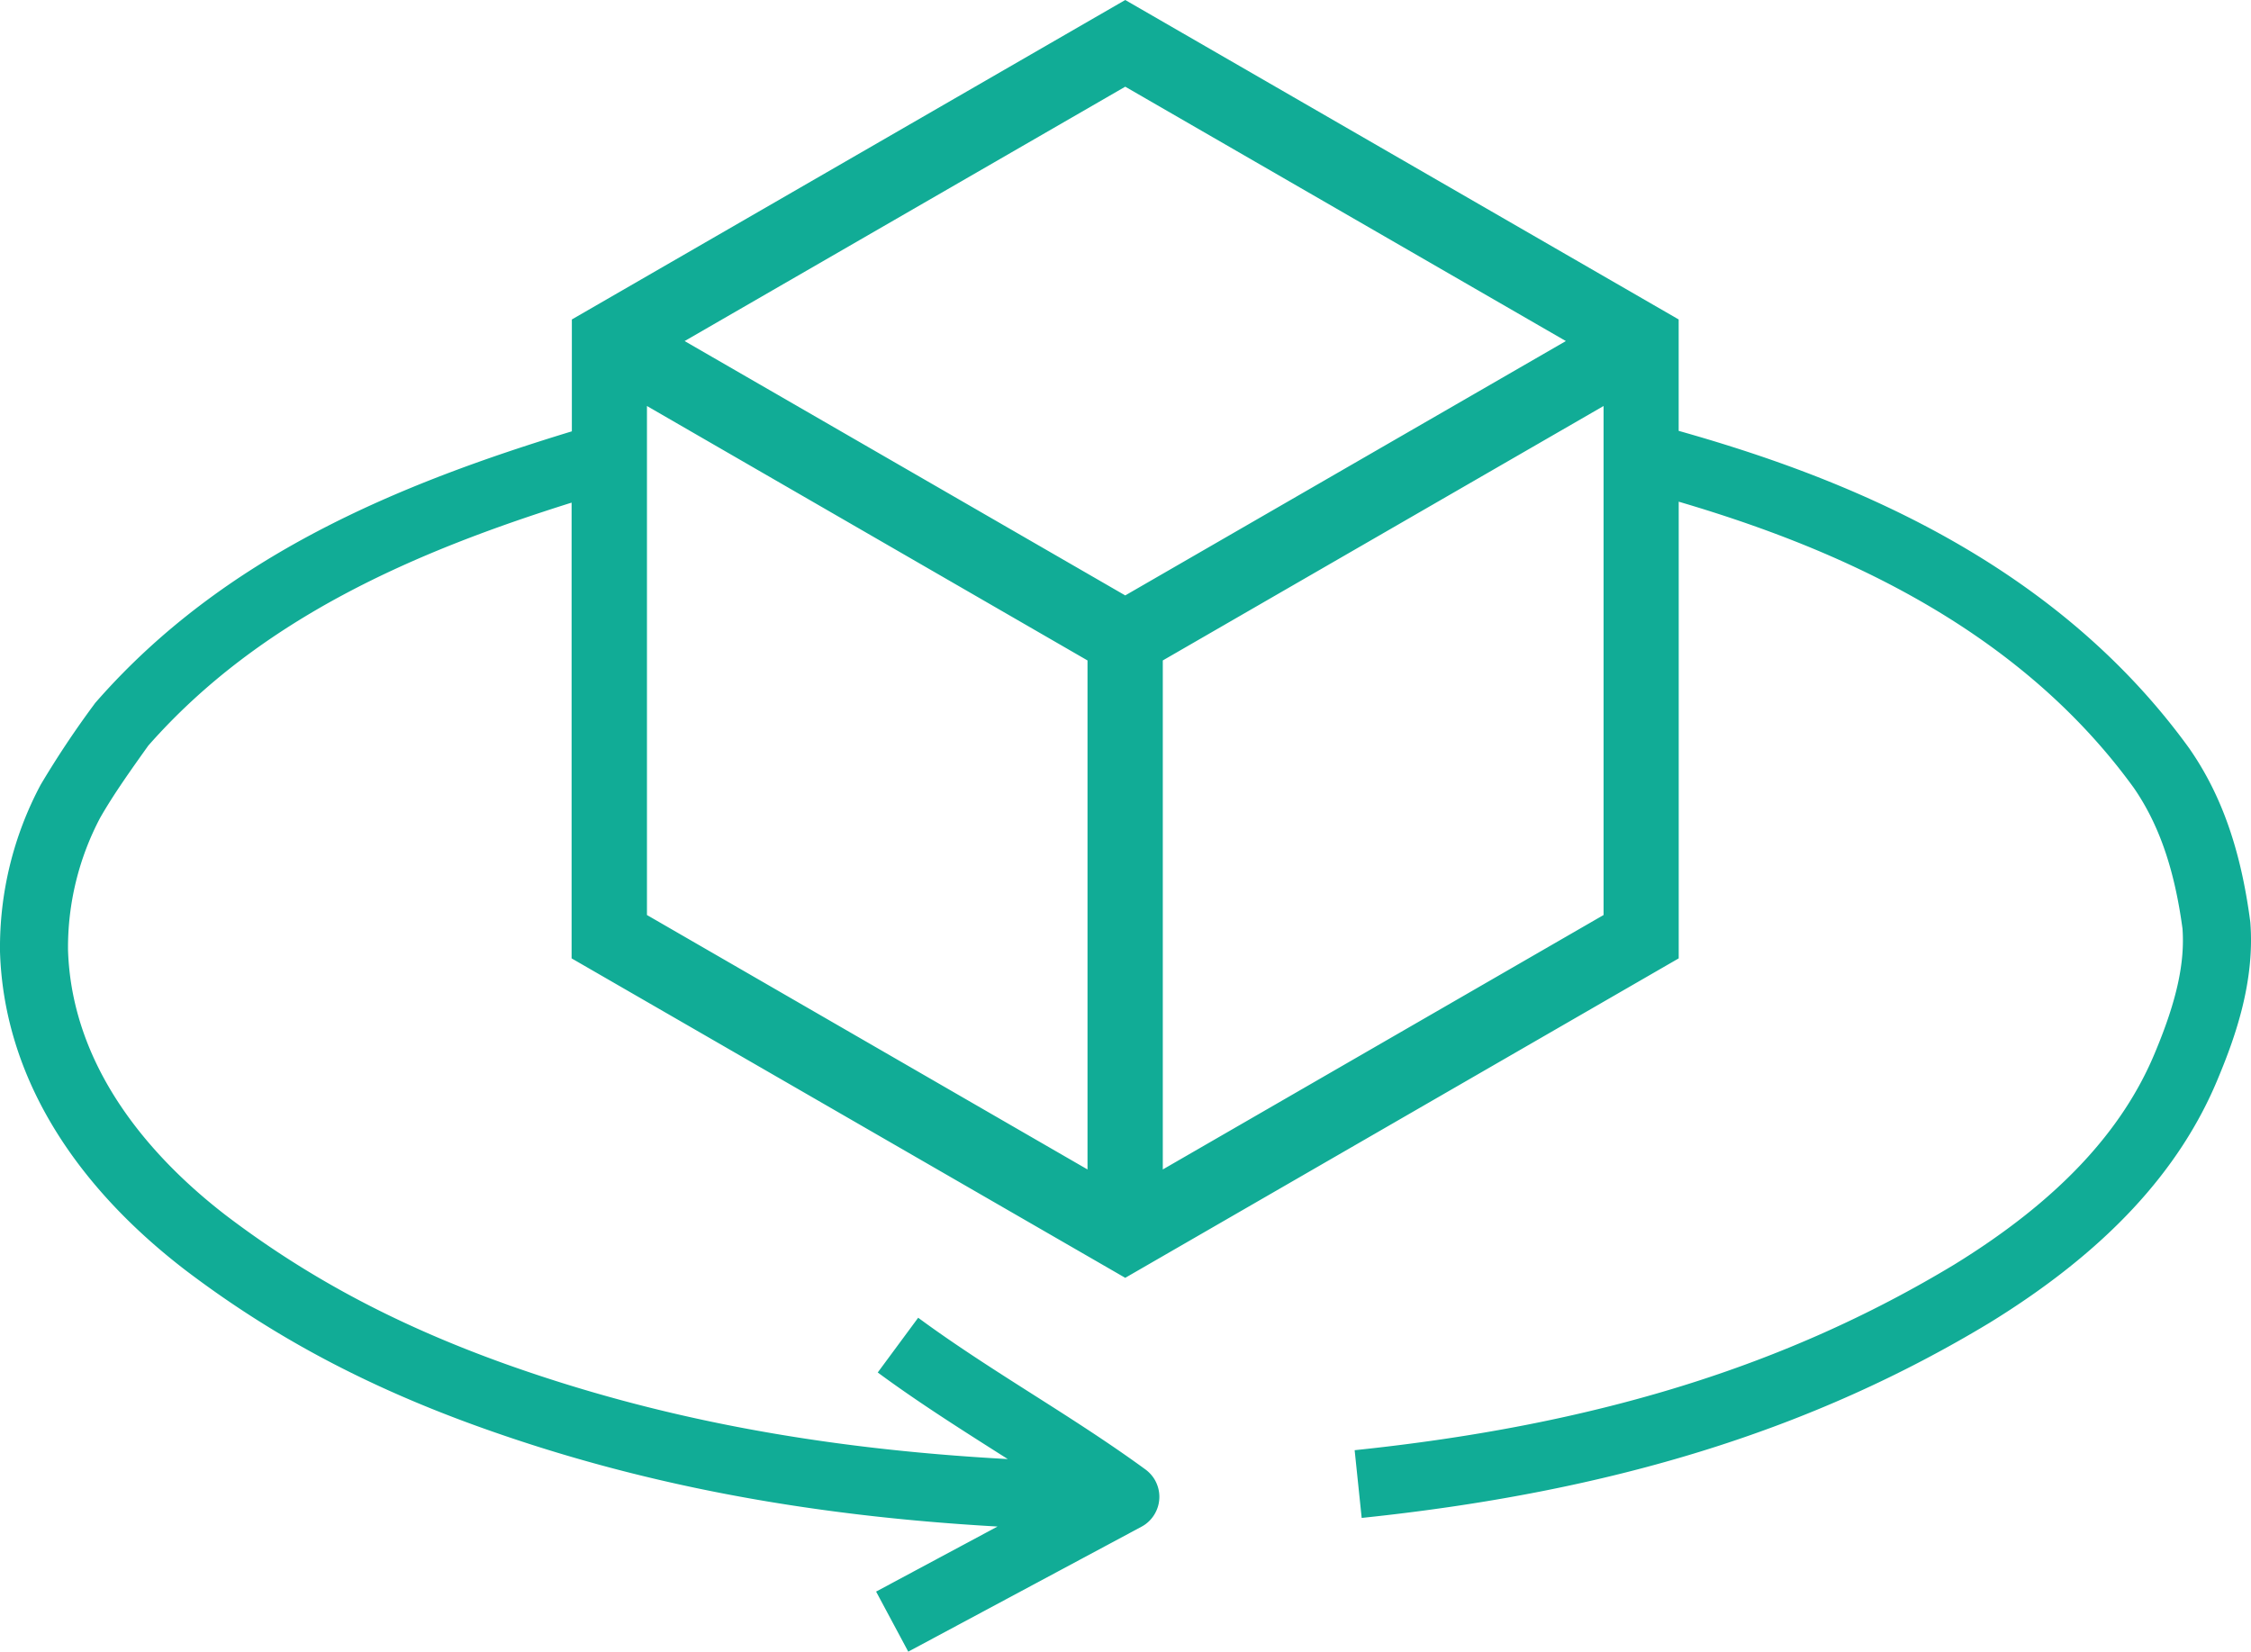 <svg xmlns="http://www.w3.org/2000/svg" viewBox="0 0 616.82 452.64"><path fill="#11ac96" d="M616.64,252.83l-.06-.51c-2.6-19.55-7.87-34.51-16.58-47.08a.91.91,0,0,0-.11-.16c-38.18-52.79-97.38-75-139.9-87V87.55L308.34,0,156.7,87.55v30.66c-47.26,14.41-95.13,33.9-130.39,74.19a6.54,6.54,0,0,0-.57.73,260,260,0,0,0-14.51,21.79l-.12.21A94.73,94.73,0,0,0,0,260.55v.28C1,293.09,18.49,323.22,50.68,348c24.13,18.34,50,32.12,81.51,43.36,42.68,15.24,88.19,24,141.15,27l-33.27,17.83,8.81,16.46,63.87-34.22h0a10.13,10.13,0,0,0,1-.61,9.28,9.28,0,0,0,3.41-4.52h0l.06-.17a8.88,8.88,0,0,0,.39-1.72,9.5,9.5,0,0,0,.08-1.19,9.26,9.26,0,0,0-.55-3.14h0a0,0,0,0,1,0,0,9.33,9.33,0,0,0-1-2,0,0,0,0,0,0,0h0a9.57,9.57,0,0,0-2.29-2.38c-10.06-7.35-20.67-14.1-30.93-20.62-10.44-6.64-21.24-13.51-31.32-20.94l-11.08,15c10.6,7.82,21.67,14.86,32.38,21.67l3.25,2.06c-51.88-2.83-96.24-11.27-137.65-26.06C108.85,363.18,84.54,350.27,62,333.15c-19.19-14.76-42.28-39.36-43.36-72.74a76.17,76.17,0,0,1,8.83-36.33c3.69-6.44,8.29-12.9,13.16-19.73,30.89-35.09,73.4-53.22,116-66.6v124.9L308.34,350.2,460,262.65V137.49c39.29,11.57,91.37,32.41,124.72,78.45,6.89,10,11.13,22.25,13.33,38.58.67,9.36-1.6,19.69-7.35,33.51-9,22.07-27.07,41.23-55.18,58.53-46.09,27.83-98.3,44-164.32,50.88L373.13,416c68.84-7.18,123.5-24.16,172.09-53.5,31.69-19.5,52.21-41.56,62.73-67.36C612.64,283.87,617.87,268.88,616.64,252.83ZM298,320.5,177.28,250.77V111.27L298,181ZM187.6,93.47,308.34,23.76,429.08,93.47,308.34,163.18Zm251.81,157.3L318.63,320.5V181l120.78-69.73Z"/></svg>